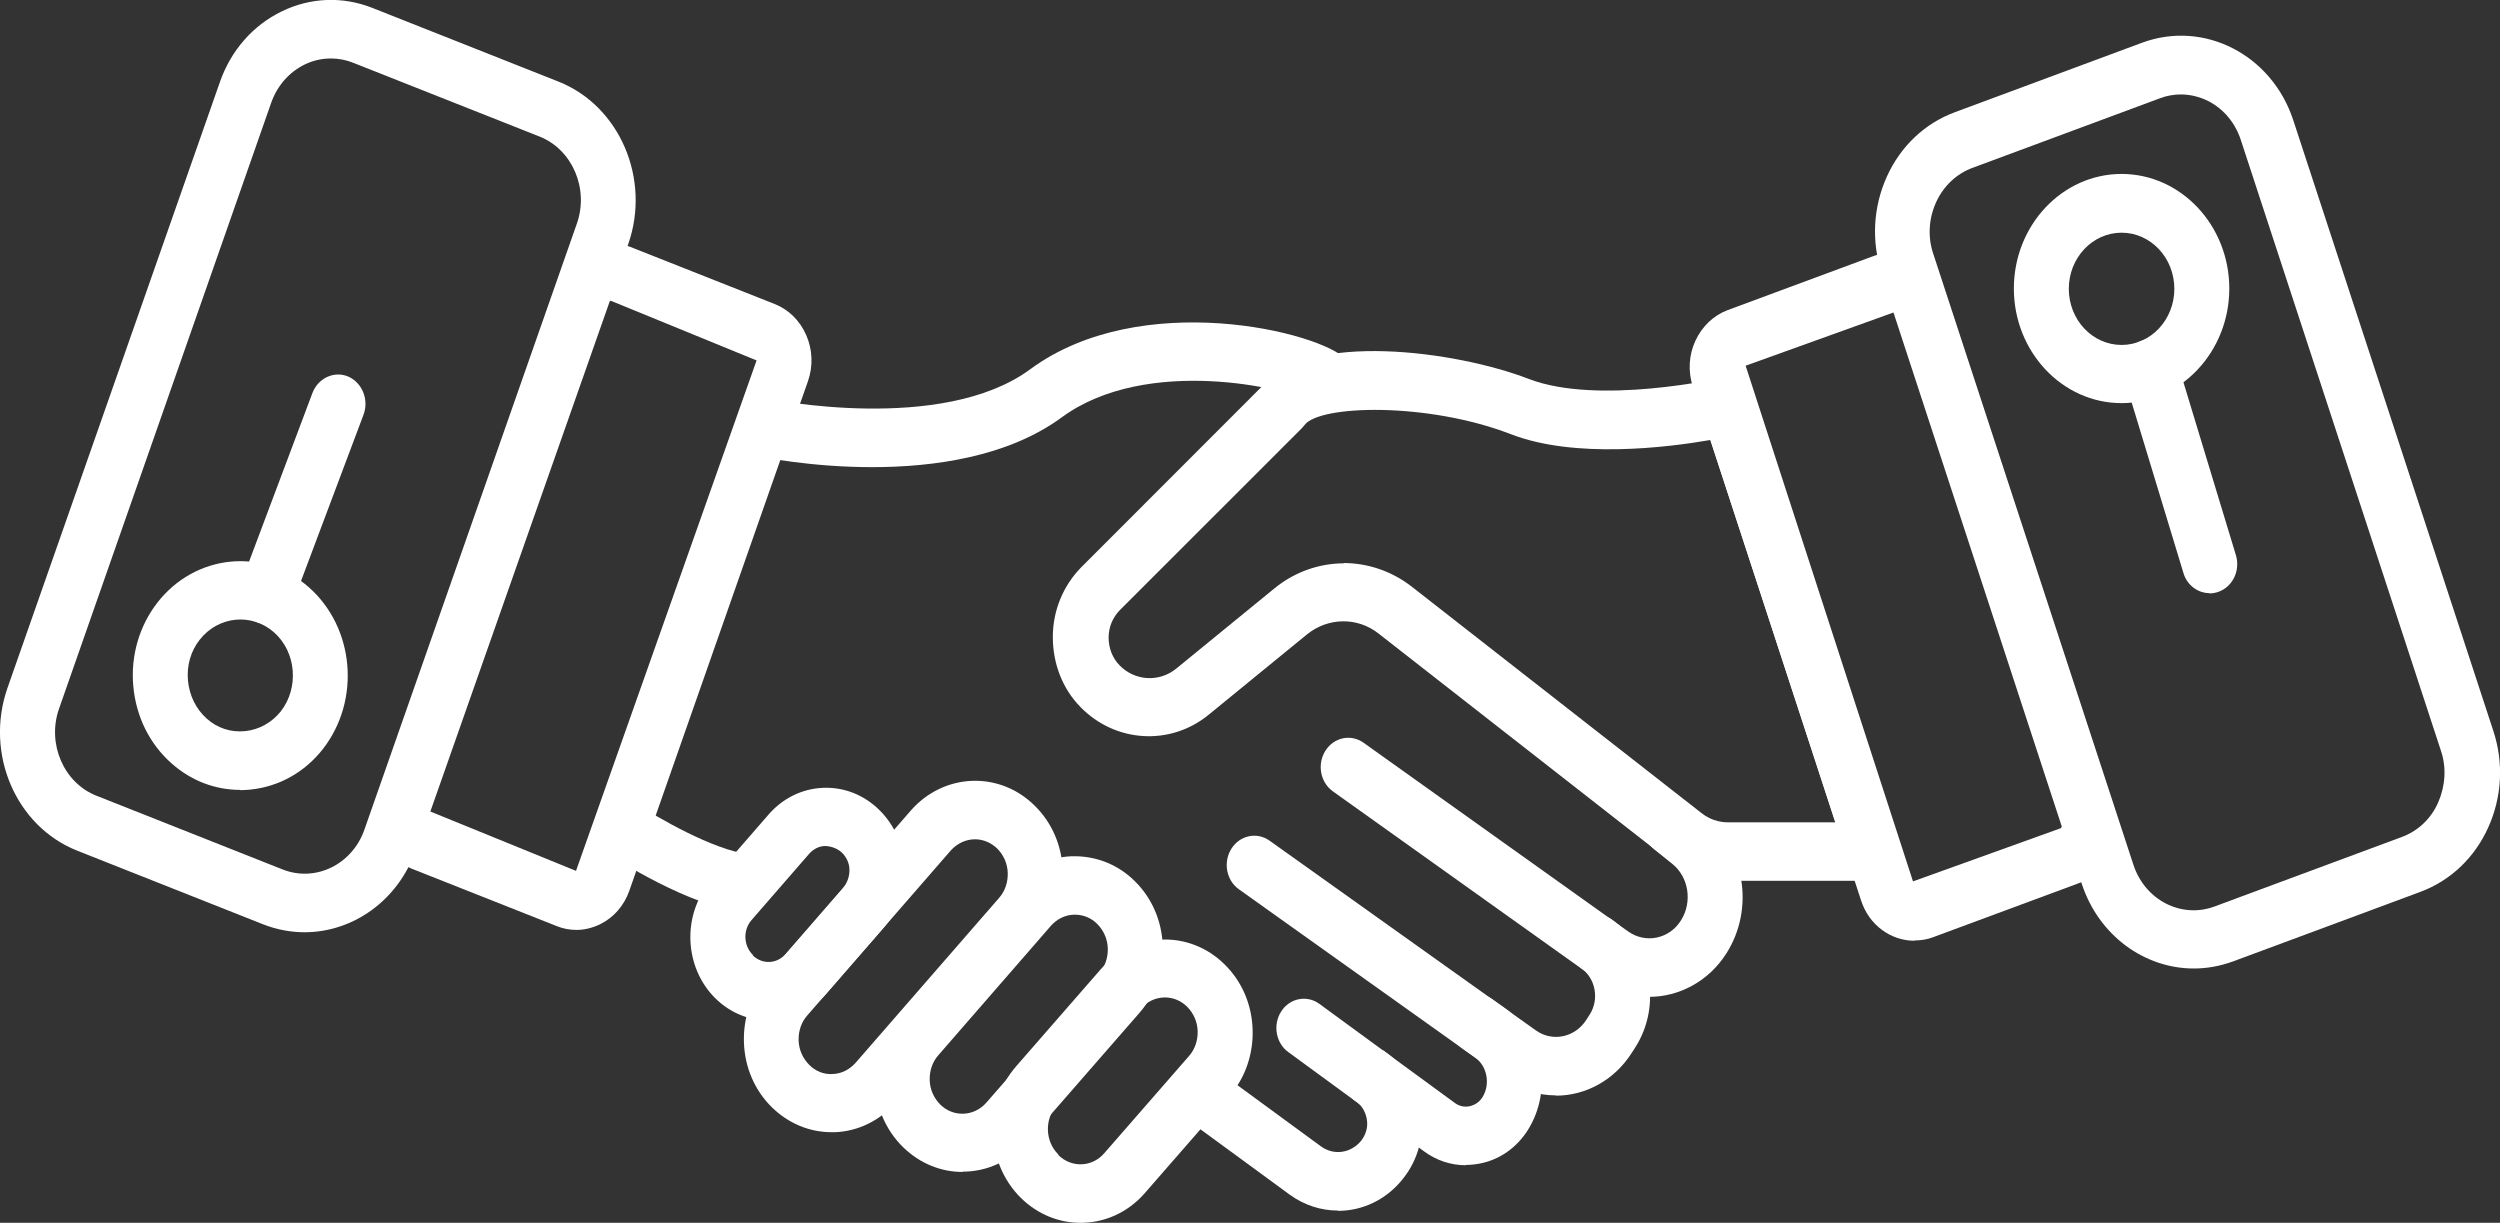 <svg width="92" height="45" viewBox="0 0 92 45" fill="none" xmlns="http://www.w3.org/2000/svg">
<rect x="0" y="0" width="92" height="45" fill="#333333" stroke="none"/>
<g clip-path="url(#clip0_303_231)">
<path d="M70.368 32.413H63.582C62.803 32.413 62.034 32.145 61.397 31.65L50.728 23.312C49.949 22.699 48.867 22.721 48.098 23.345L44.478 26.303C43.072 27.454 41.05 27.336 39.765 26.023C39.098 25.346 38.744 24.42 38.744 23.441C38.744 22.462 39.128 21.548 39.795 20.87L46.45 14.211C48.129 12.167 53.61 12.92 56.25 13.942C58.808 14.932 63.329 13.91 63.38 13.899L64.259 13.695L70.358 32.403L70.368 32.413ZM49.443 20.72C50.323 20.72 51.203 21.01 51.941 21.58L62.611 29.918C62.894 30.143 63.238 30.262 63.592 30.262H67.536L62.945 16.191C61.347 16.47 57.939 16.89 55.592 15.975C52.518 14.792 48.553 14.9 48.007 15.642L47.916 15.749L41.211 22.452C40.948 22.721 40.797 23.076 40.797 23.463C40.797 23.85 40.938 24.216 41.201 24.485C41.767 25.066 42.657 25.109 43.274 24.614L46.895 21.656C47.643 21.042 48.553 20.73 49.464 20.73L49.443 20.72Z" fill="white"/>
<path d="M70.449 34.619C69.589 34.619 68.78 34.049 68.487 33.134L62.297 14.233C62.115 13.673 62.146 13.071 62.389 12.544C62.631 12.017 63.056 11.608 63.572 11.414L68.942 9.424C70.024 9.026 71.217 9.639 71.591 10.78L77.781 29.681C78.155 30.832 77.589 32.091 76.507 32.499L71.136 34.49C70.914 34.576 70.681 34.608 70.459 34.608L70.449 34.619ZM69.68 11.5L64.239 13.458L70.398 32.435L75.839 30.477C75.839 30.477 75.879 30.434 75.869 30.402L69.68 11.5Z" fill="white"/>
<path d="M80.734 35.641C78.924 35.641 77.235 34.436 76.608 32.521L69.245 10.048C68.861 8.875 68.932 7.616 69.437 6.498C69.943 5.379 70.833 4.54 71.935 4.131L78.832 1.571C81.108 0.731 83.606 2.012 84.395 4.432L91.757 26.905C92.141 28.078 92.071 29.337 91.565 30.455C91.059 31.574 90.169 32.413 89.067 32.822L82.17 35.382C81.695 35.555 81.209 35.641 80.734 35.641ZM80.269 3.475C80.006 3.475 79.743 3.518 79.49 3.615L72.593 6.175C72.006 6.39 71.521 6.842 71.248 7.444C70.975 8.047 70.934 8.725 71.147 9.348L78.509 31.822C78.934 33.123 80.269 33.812 81.492 33.36L88.389 30.8C88.976 30.584 89.462 30.133 89.725 29.53C89.987 28.928 90.038 28.25 89.826 27.626L82.463 5.153C82.261 4.529 81.836 4.013 81.27 3.722C80.946 3.561 80.602 3.475 80.248 3.475H80.269Z" fill="white"/>
<path d="M78.074 14.835C75.889 14.835 74.11 12.942 74.11 10.618C74.11 8.294 75.889 6.401 78.074 6.401C80.258 6.401 82.038 8.294 82.038 10.618C82.038 12.942 80.258 14.835 78.074 14.835ZM78.074 8.563C77.002 8.563 76.132 9.488 76.132 10.629C76.132 11.769 77.002 12.694 78.074 12.694C79.146 12.694 80.016 11.769 80.016 10.629C80.016 9.488 79.146 8.563 78.074 8.563Z" fill="white"/>
<path d="M81.31 21.828C80.886 21.828 80.481 21.537 80.35 21.085L78.165 13.888C77.993 13.318 78.287 12.716 78.823 12.533C79.359 12.35 79.925 12.662 80.097 13.232L82.281 20.429C82.453 20.999 82.16 21.602 81.624 21.785C81.523 21.817 81.412 21.838 81.31 21.838V21.828Z" fill="white"/>
<path d="M21.218 34.221C20.975 34.221 20.722 34.178 20.489 34.081L15.16 31.972C14.644 31.768 14.229 31.359 13.997 30.821C13.764 30.283 13.744 29.681 13.936 29.132L20.51 10.381C20.702 9.833 21.086 9.392 21.592 9.144C22.097 8.897 22.664 8.875 23.18 9.08L28.509 11.188C29.025 11.393 29.44 11.801 29.672 12.339C29.905 12.877 29.925 13.48 29.733 14.028L23.159 32.779C22.967 33.328 22.583 33.769 22.077 34.016C21.804 34.145 21.511 34.221 21.218 34.221ZM22.462 11.081C22.462 11.081 22.451 11.081 22.441 11.081L15.837 29.864L21.197 32.048L27.842 13.264L22.482 11.07C22.482 11.07 22.482 11.07 22.462 11.07V11.081Z" fill="white"/>
<path d="M11.205 34.307C10.7 34.307 10.184 34.21 9.688 34.017L2.842 31.305C0.586 30.413 -0.566 27.734 0.273 25.324L8.091 3.023C8.495 1.861 9.304 0.936 10.366 0.42C11.428 -0.097 12.611 -0.14 13.703 0.291L20.55 3.002C22.805 3.895 23.958 6.584 23.119 8.983L15.301 31.284C14.644 33.156 12.975 34.307 11.205 34.307ZM12.176 2.152C11.842 2.152 11.509 2.227 11.205 2.378C10.639 2.657 10.204 3.152 9.982 3.776L2.174 26.077C1.719 27.368 2.346 28.81 3.55 29.283L10.396 31.994C11.61 32.478 12.965 31.811 13.41 30.531L21.228 8.23C21.683 6.939 21.056 5.497 19.852 5.024L13.005 2.313C12.743 2.206 12.459 2.152 12.186 2.152H12.176Z" fill="white"/>
<path d="M8.839 29.068C7.919 29.068 7.039 28.734 6.321 28.099C5.502 27.379 5.006 26.367 4.905 25.249C4.804 24.13 5.127 23.032 5.795 22.172C7.191 20.386 9.688 20.139 11.367 21.613C13.046 23.097 13.279 25.754 11.893 27.551C11.216 28.422 10.265 28.949 9.213 29.057C9.092 29.068 8.96 29.078 8.839 29.078V29.068ZM7.352 23.538C7.019 23.958 6.867 24.496 6.917 25.044C6.968 25.593 7.211 26.088 7.605 26.443C8 26.798 8.505 26.959 9.021 26.905C9.537 26.852 10.002 26.593 10.336 26.174C11.013 25.302 10.902 23.99 10.083 23.269C9.264 22.548 8.04 22.667 7.352 23.538Z" fill="white"/>
<path d="M9.8 22.957C9.678 22.957 9.547 22.936 9.426 22.882C8.91 22.656 8.657 22.032 8.859 21.483L11.499 14.459C11.711 13.91 12.298 13.641 12.813 13.856C13.329 14.082 13.582 14.706 13.38 15.255L10.74 22.279C10.579 22.699 10.204 22.957 9.8 22.957Z" fill="white"/>
<path d="M32.099 17.191C29.824 17.191 28.014 16.814 27.862 16.782L28.256 14.674C28.317 14.684 34.668 15.986 37.914 13.587C41.99 10.586 48.604 12.21 49.545 13.232L48.108 14.749C47.471 14.319 42.212 13.049 39.067 15.362C37.085 16.814 34.365 17.191 32.089 17.191H32.099Z" fill="white"/>
<path d="M28.287 37.556C27.589 37.556 26.881 37.287 26.325 36.738C25.162 35.587 25.091 33.64 26.173 32.403L28.287 29.971C28.812 29.369 29.52 29.025 30.289 28.992C31.058 28.96 31.796 29.251 32.362 29.81C32.929 30.369 33.252 31.122 33.282 31.94C33.313 32.758 33.04 33.543 32.514 34.145L30.4 36.577C29.834 37.233 29.055 37.556 28.287 37.556ZM27.7 35.157C28.054 35.501 28.59 35.479 28.914 35.103L31.027 32.672C31.179 32.489 31.26 32.263 31.26 32.015C31.26 31.768 31.149 31.542 30.987 31.381C30.815 31.219 30.592 31.144 30.37 31.133C30.137 31.133 29.925 31.252 29.773 31.424L27.66 33.855C27.336 34.221 27.356 34.802 27.71 35.146L27.7 35.157Z" fill="white"/>
<path d="M30.603 41.665C29.784 41.665 29.015 41.342 28.408 40.751C27.771 40.127 27.407 39.277 27.377 38.362C27.346 37.448 27.65 36.566 28.236 35.899L33.515 29.831C34.729 28.444 36.772 28.358 38.076 29.648C38.714 30.273 39.078 31.122 39.108 32.037C39.138 32.951 38.835 33.833 38.248 34.5L32.969 40.568C32.383 41.235 31.584 41.633 30.724 41.665C30.684 41.665 30.643 41.665 30.593 41.665H30.603ZM35.882 30.886C35.558 30.886 35.235 31.026 34.992 31.294L29.713 37.362C29.49 37.609 29.379 37.943 29.389 38.287C29.399 38.631 29.541 38.943 29.773 39.18C30.006 39.417 30.309 39.546 30.643 39.524C30.967 39.513 31.26 39.363 31.483 39.115L36.762 33.048C36.984 32.801 37.095 32.467 37.085 32.123C37.075 31.779 36.934 31.467 36.701 31.23C36.468 31.004 36.175 30.886 35.882 30.886Z" fill="white"/>
<path d="M35.427 43.128C34.638 43.128 33.859 42.827 33.232 42.214C32.595 41.59 32.231 40.74 32.201 39.825C32.17 38.911 32.474 38.029 33.06 37.362L37.197 32.607C37.783 31.94 38.582 31.542 39.442 31.51C40.311 31.488 41.13 31.8 41.758 32.424C42.395 33.048 42.759 33.898 42.789 34.812C42.819 35.727 42.516 36.609 41.929 37.276L37.793 42.02C37.156 42.752 36.296 43.117 35.427 43.117V43.128ZM39.563 33.661C39.563 33.661 39.533 33.661 39.512 33.661C39.189 33.672 38.895 33.822 38.673 34.07L34.537 38.825C34.314 39.072 34.203 39.406 34.213 39.75C34.223 40.094 34.365 40.406 34.597 40.643C35.083 41.127 35.851 41.095 36.306 40.568L40.443 35.824C40.665 35.576 40.777 35.243 40.767 34.898C40.756 34.554 40.615 34.242 40.382 34.005C40.16 33.779 39.866 33.661 39.563 33.661Z" fill="white"/>
<path d="M39.765 45C38.977 45 38.198 44.699 37.571 44.086C36.266 42.795 36.185 40.621 37.399 39.234L40.504 35.673C41.717 34.285 43.76 34.199 45.065 35.49C45.702 36.114 46.066 36.964 46.096 37.878C46.127 38.793 45.823 39.675 45.237 40.342L42.132 43.903C41.495 44.634 40.635 45 39.765 45ZM38.946 42.504C39.432 42.988 40.2 42.956 40.645 42.429L43.75 38.868C43.972 38.621 44.084 38.287 44.074 37.943C44.063 37.599 43.922 37.287 43.689 37.05C43.204 36.566 42.435 36.598 41.99 37.114L38.886 40.675C38.43 41.192 38.461 42.009 38.946 42.483V42.504Z" fill="white"/>
<path d="M27.356 33.575C25.364 33.349 22.654 31.607 22.35 31.402L23.412 29.573C24.13 30.047 26.264 31.294 27.559 31.434L27.346 33.575H27.356Z" fill="white"/>
<path d="M60.69 36.673C60.032 36.673 59.365 36.469 58.778 36.06L49.049 29.121C48.584 28.788 48.463 28.121 48.776 27.626C49.09 27.131 49.717 27.002 50.182 27.335L59.911 34.274C60.558 34.737 61.438 34.554 61.863 33.865C62.287 33.188 62.146 32.273 61.539 31.789L60.871 31.251C60.426 30.896 60.336 30.219 60.679 29.745C61.013 29.272 61.65 29.175 62.095 29.541L62.763 30.079C64.219 31.262 64.563 33.446 63.541 35.07C62.884 36.114 61.792 36.684 60.69 36.684V36.673Z" fill="white"/>
<path d="M57.251 40.31C56.614 40.31 55.956 40.116 55.39 39.707L45.59 32.725C45.125 32.392 45.004 31.725 45.317 31.23C45.631 30.735 46.258 30.606 46.723 30.939L56.523 37.921C57.13 38.352 57.959 38.179 58.373 37.534L58.505 37.33C58.859 36.77 58.717 36.007 58.191 35.63C57.726 35.296 57.605 34.63 57.918 34.135C58.232 33.64 58.859 33.511 59.324 33.844C60.77 34.888 61.165 36.985 60.184 38.535L60.052 38.739C59.405 39.761 58.343 40.32 57.261 40.32L57.251 40.31Z" fill="white"/>
<path d="M53.944 42.881C53.398 42.881 52.862 42.709 52.397 42.364L47.411 38.718C46.946 38.384 46.834 37.706 47.148 37.222C47.461 36.727 48.098 36.609 48.553 36.942L53.539 40.589C53.701 40.708 53.893 40.751 54.085 40.708C54.278 40.665 54.439 40.557 54.551 40.385C54.854 39.901 54.733 39.234 54.278 38.911L53.792 38.567C53.327 38.233 53.206 37.566 53.509 37.072C53.822 36.577 54.45 36.448 54.915 36.77L55.4 37.114C56.786 38.104 57.15 40.105 56.229 41.579C55.815 42.235 55.188 42.676 54.47 42.816C54.298 42.849 54.116 42.87 53.944 42.87V42.881Z" fill="white"/>
<path d="M49.231 44.548C48.614 44.548 47.997 44.355 47.451 43.956L43.456 41.03L44.609 39.255L48.604 42.181C49.08 42.536 49.727 42.44 50.101 41.966C50.263 41.751 50.344 41.482 50.303 41.213C50.263 40.944 50.131 40.697 49.919 40.546L49.757 40.428L50.9 38.653L51.062 38.771C51.739 39.266 52.194 40.051 52.306 40.923C52.417 41.794 52.184 42.676 51.648 43.354C51.031 44.15 50.141 44.559 49.241 44.559L49.231 44.548Z" fill="white"/>
</g>
<defs>
<clipPath id="clip0_303_231">
<rect width="92" height="45" fill="white"/>
</clipPath>
</defs>
</svg>
